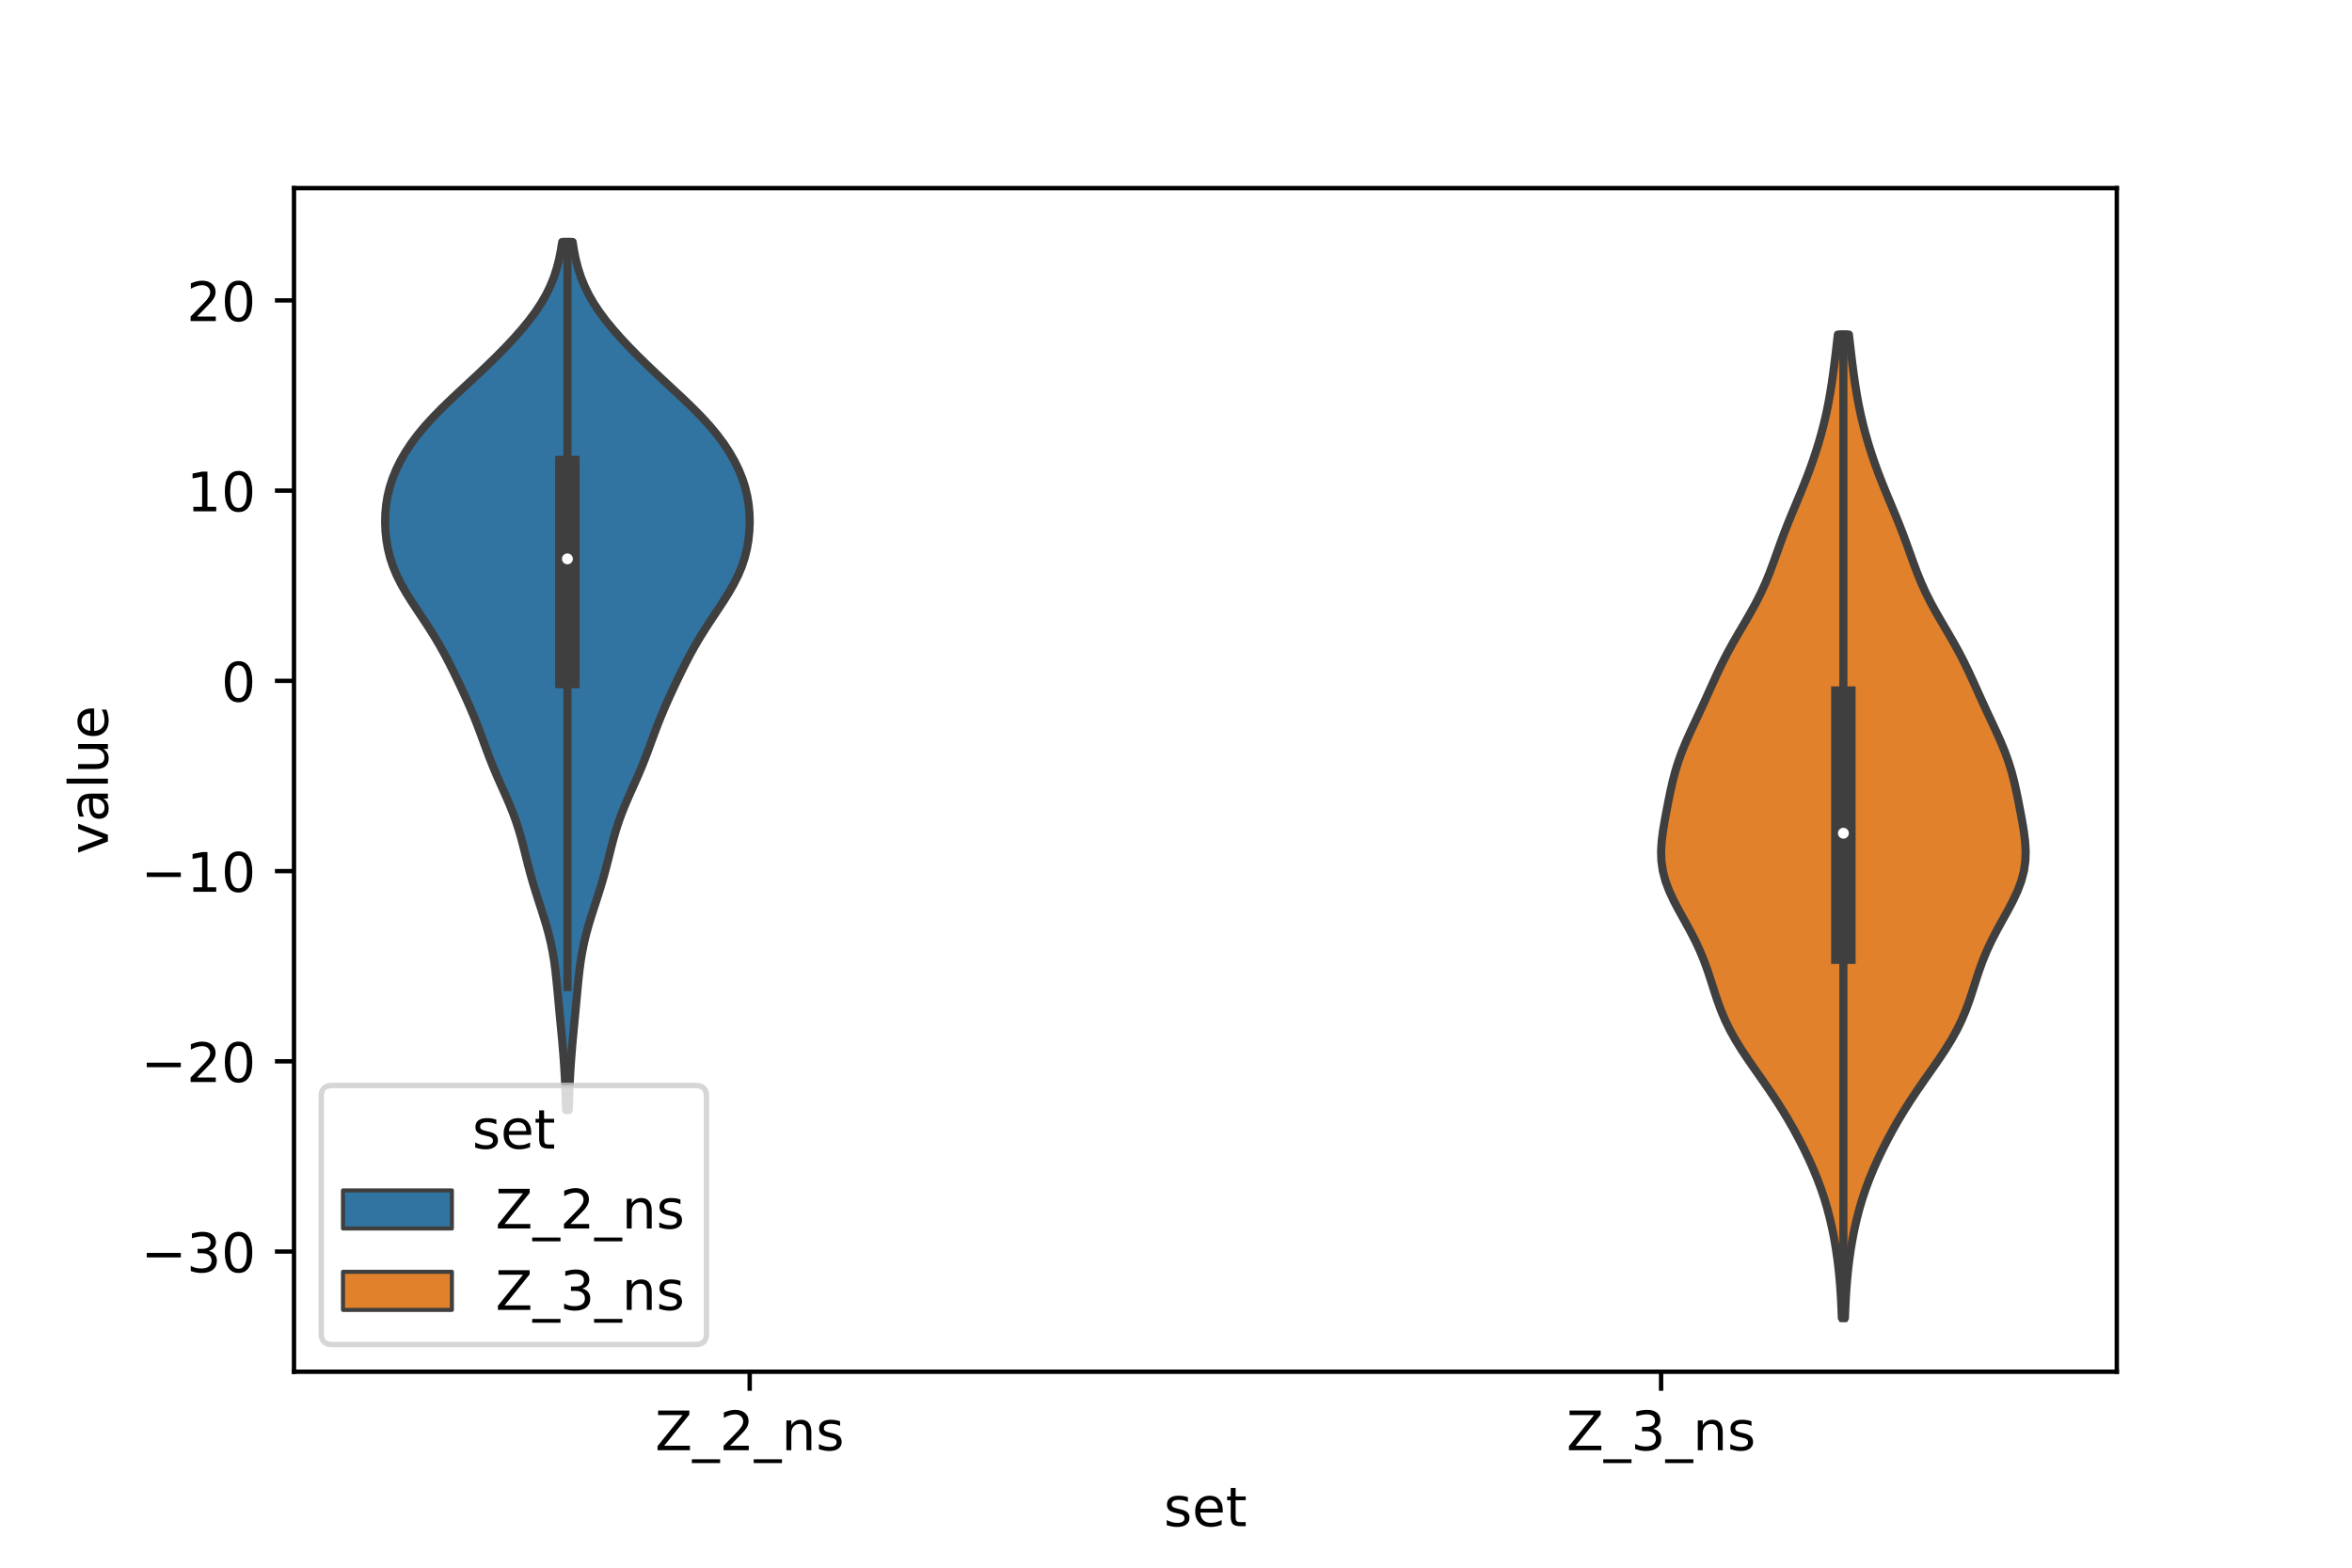 <?xml version="1.0" encoding="utf-8" standalone="no"?>
<!DOCTYPE svg PUBLIC "-//W3C//DTD SVG 1.1//EN"
  "http://www.w3.org/Graphics/SVG/1.1/DTD/svg11.dtd">
<!-- Created with matplotlib (https://matplotlib.org/) -->
<svg height="288pt" version="1.1" viewBox="0 0 432 288" width="432pt" xmlns="http://www.w3.org/2000/svg" xmlns:xlink="http://www.w3.org/1999/xlink">
 <defs>
  <style type="text/css">*{stroke-linecap:butt;stroke-linejoin:round;}</style>
 </defs>
 <g id="figure_1">
  <g id="patch_1">
   <path d="M 0 288 
L 432 288 
L 432 0 
L 0 0 
z
" style="fill:#ffffff;"/>
  </g>
  <g id="axes_1">
   <g id="patch_2">
    <path d="M 54 252 
L 388.8 252 
L 388.8 34.56 
L 54 34.56 
z
" style="fill:#ffffff;"/>
   </g>
   <g id="PolyCollection_1">
    <defs>
     <path d="M 104.461 -84.086 
L 103.979 -84.086 
L 103.93 -85.697 
L 103.874 -87.308 
L 103.806 -88.919 
L 103.724 -90.529 
L 103.627 -92.14 
L 103.513 -93.751 
L 103.385 -95.362 
L 103.243 -96.973 
L 103.093 -98.584 
L 102.938 -100.194 
L 102.784 -101.805 
L 102.633 -103.416 
L 102.485 -105.027 
L 102.335 -106.638 
L 102.175 -108.248 
L 101.994 -109.859 
L 101.777 -111.47 
L 101.512 -113.081 
L 101.19 -114.692 
L 100.807 -116.302 
L 100.367 -117.913 
L 99.881 -119.524 
L 99.367 -121.135 
L 98.843 -122.746 
L 98.329 -124.356 
L 97.841 -125.967 
L 97.384 -127.578 
L 96.959 -129.189 
L 96.554 -130.8 
L 96.151 -132.411 
L 95.727 -134.021 
L 95.26 -135.632 
L 94.733 -137.243 
L 94.138 -138.854 
L 93.482 -140.465 
L 92.78 -142.075 
L 92.059 -143.686 
L 91.346 -145.297 
L 90.66 -146.908 
L 90.013 -148.519 
L 89.402 -150.129 
L 88.81 -151.74 
L 88.218 -153.351 
L 87.606 -154.962 
L 86.961 -156.573 
L 86.279 -158.183 
L 85.564 -159.794 
L 84.824 -161.405 
L 84.064 -163.016 
L 83.286 -164.627 
L 82.48 -166.238 
L 81.637 -167.848 
L 80.742 -169.459 
L 79.787 -171.07 
L 78.775 -172.681 
L 77.719 -174.292 
L 76.644 -175.902 
L 75.583 -177.513 
L 74.575 -179.124 
L 73.655 -180.735 
L 72.852 -182.346 
L 72.182 -183.956 
L 71.651 -185.567 
L 71.251 -187.178 
L 70.974 -188.789 
L 70.806 -190.4 
L 70.74 -192.01 
L 70.776 -193.621 
L 70.92 -195.232 
L 71.181 -196.843 
L 71.568 -198.454 
L 72.087 -200.065 
L 72.74 -201.675 
L 73.528 -203.286 
L 74.452 -204.897 
L 75.513 -206.508 
L 76.713 -208.119 
L 78.051 -209.729 
L 79.519 -211.34 
L 81.099 -212.951 
L 82.764 -214.562 
L 84.481 -216.173 
L 86.217 -217.783 
L 87.943 -219.394 
L 89.635 -221.005 
L 91.279 -222.616 
L 92.863 -224.227 
L 94.373 -225.837 
L 95.797 -227.448 
L 97.119 -229.059 
L 98.321 -230.67 
L 99.39 -232.281 
L 100.318 -233.892 
L 101.101 -235.502 
L 101.746 -237.113 
L 102.266 -238.724 
L 102.68 -240.335 
L 103.007 -241.946 
L 103.267 -243.556 
L 105.173 -243.556 
L 105.173 -243.556 
L 105.433 -241.946 
L 105.76 -240.335 
L 106.174 -238.724 
L 106.694 -237.113 
L 107.339 -235.502 
L 108.122 -233.892 
L 109.05 -232.281 
L 110.119 -230.67 
L 111.321 -229.059 
L 112.643 -227.448 
L 114.067 -225.837 
L 115.577 -224.227 
L 117.161 -222.616 
L 118.805 -221.005 
L 120.497 -219.394 
L 122.223 -217.783 
L 123.959 -216.173 
L 125.676 -214.562 
L 127.341 -212.951 
L 128.921 -211.34 
L 130.389 -209.729 
L 131.727 -208.119 
L 132.927 -206.508 
L 133.988 -204.897 
L 134.912 -203.286 
L 135.7 -201.675 
L 136.353 -200.065 
L 136.872 -198.454 
L 137.259 -196.843 
L 137.52 -195.232 
L 137.664 -193.621 
L 137.7 -192.01 
L 137.634 -190.4 
L 137.466 -188.789 
L 137.189 -187.178 
L 136.789 -185.567 
L 136.258 -183.956 
L 135.588 -182.346 
L 134.785 -180.735 
L 133.865 -179.124 
L 132.857 -177.513 
L 131.796 -175.902 
L 130.721 -174.292 
L 129.665 -172.681 
L 128.653 -171.07 
L 127.698 -169.459 
L 126.803 -167.848 
L 125.96 -166.238 
L 125.154 -164.627 
L 124.376 -163.016 
L 123.616 -161.405 
L 122.876 -159.794 
L 122.161 -158.183 
L 121.479 -156.573 
L 120.834 -154.962 
L 120.222 -153.351 
L 119.63 -151.74 
L 119.038 -150.129 
L 118.427 -148.519 
L 117.78 -146.908 
L 117.094 -145.297 
L 116.381 -143.686 
L 115.66 -142.075 
L 114.958 -140.465 
L 114.302 -138.854 
L 113.707 -137.243 
L 113.18 -135.632 
L 112.713 -134.021 
L 112.289 -132.411 
L 111.886 -130.8 
L 111.481 -129.189 
L 111.056 -127.578 
L 110.599 -125.967 
L 110.111 -124.356 
L 109.597 -122.746 
L 109.073 -121.135 
L 108.559 -119.524 
L 108.073 -117.913 
L 107.633 -116.302 
L 107.25 -114.692 
L 106.928 -113.081 
L 106.663 -111.47 
L 106.446 -109.859 
L 106.265 -108.248 
L 106.105 -106.638 
L 105.955 -105.027 
L 105.807 -103.416 
L 105.656 -101.805 
L 105.502 -100.194 
L 105.347 -98.584 
L 105.197 -96.973 
L 105.055 -95.362 
L 104.927 -93.751 
L 104.813 -92.14 
L 104.716 -90.529 
L 104.634 -88.919 
L 104.566 -87.308 
L 104.51 -85.697 
L 104.461 -84.086 
z
" id="m2717fb9611" style="stroke:#3f3f3f;stroke-width:1.5;"/>
    </defs>
    <g clip-path="url(#p80d567301b)">
     <use style="fill:#3274a1;stroke:#3f3f3f;stroke-width:1.5;" x="0" xlink:href="#m2717fb9611" y="288"/>
    </g>
   </g>
   <g id="PolyCollection_2">
    <defs>
     <path d="M 338.861 -45.884 
L 338.299 -45.884 
L 338.228 -47.708 
L 338.137 -49.533 
L 338.02 -51.358 
L 337.872 -53.183 
L 337.688 -55.008 
L 337.464 -56.832 
L 337.198 -58.657 
L 336.886 -60.482 
L 336.524 -62.307 
L 336.108 -64.131 
L 335.631 -65.956 
L 335.089 -67.781 
L 334.476 -69.606 
L 333.793 -71.43 
L 333.042 -73.255 
L 332.227 -75.08 
L 331.352 -76.905 
L 330.422 -78.73 
L 329.437 -80.554 
L 328.395 -82.379 
L 327.292 -84.204 
L 326.126 -86.029 
L 324.904 -87.853 
L 323.639 -89.678 
L 322.356 -91.503 
L 321.088 -93.328 
L 319.872 -95.153 
L 318.744 -96.977 
L 317.729 -98.802 
L 316.841 -100.627 
L 316.075 -102.452 
L 315.409 -104.276 
L 314.808 -106.101 
L 314.229 -107.926 
L 313.626 -109.751 
L 312.961 -111.576 
L 312.205 -113.4 
L 311.35 -115.225 
L 310.406 -117.05 
L 309.404 -118.875 
L 308.392 -120.699 
L 307.43 -122.524 
L 306.58 -124.349 
L 305.898 -126.174 
L 305.42 -127.999 
L 305.158 -129.823 
L 305.1 -131.648 
L 305.21 -133.473 
L 305.44 -135.298 
L 305.742 -137.122 
L 306.078 -138.947 
L 306.431 -140.772 
L 306.804 -142.597 
L 307.215 -144.422 
L 307.692 -146.246 
L 308.256 -148.071 
L 308.916 -149.896 
L 309.665 -151.721 
L 310.48 -153.545 
L 311.33 -155.37 
L 312.186 -157.195 
L 313.027 -159.02 
L 313.852 -160.845 
L 314.672 -162.669 
L 315.51 -164.494 
L 316.392 -166.319 
L 317.333 -168.144 
L 318.339 -169.968 
L 319.393 -171.793 
L 320.467 -173.618 
L 321.524 -175.443 
L 322.525 -177.267 
L 323.446 -179.092 
L 324.274 -180.917 
L 325.018 -182.742 
L 325.701 -184.567 
L 326.355 -186.391 
L 327.01 -188.216 
L 327.69 -190.041 
L 328.403 -191.866 
L 329.148 -193.69 
L 329.91 -195.515 
L 330.671 -197.34 
L 331.414 -199.165 
L 332.123 -200.99 
L 332.79 -202.814 
L 333.412 -204.639 
L 333.986 -206.464 
L 334.512 -208.289 
L 334.989 -210.113 
L 335.416 -211.938 
L 335.794 -213.763 
L 336.126 -215.588 
L 336.419 -217.413 
L 336.681 -219.237 
L 336.92 -221.062 
L 337.144 -222.887 
L 337.358 -224.712 
L 337.563 -226.536 
L 339.597 -226.536 
L 339.597 -226.536 
L 339.802 -224.712 
L 340.016 -222.887 
L 340.24 -221.062 
L 340.479 -219.237 
L 340.741 -217.413 
L 341.034 -215.588 
L 341.366 -213.763 
L 341.744 -211.938 
L 342.171 -210.113 
L 342.648 -208.289 
L 343.174 -206.464 
L 343.748 -204.639 
L 344.37 -202.814 
L 345.037 -200.99 
L 345.746 -199.165 
L 346.489 -197.34 
L 347.25 -195.515 
L 348.012 -193.69 
L 348.757 -191.866 
L 349.47 -190.041 
L 350.15 -188.216 
L 350.805 -186.391 
L 351.459 -184.567 
L 352.142 -182.742 
L 352.886 -180.917 
L 353.714 -179.092 
L 354.635 -177.267 
L 355.636 -175.443 
L 356.693 -173.618 
L 357.767 -171.793 
L 358.821 -169.968 
L 359.827 -168.144 
L 360.768 -166.319 
L 361.65 -164.494 
L 362.488 -162.669 
L 363.308 -160.845 
L 364.133 -159.02 
L 364.974 -157.195 
L 365.83 -155.37 
L 366.68 -153.545 
L 367.495 -151.721 
L 368.244 -149.896 
L 368.904 -148.071 
L 369.468 -146.246 
L 369.945 -144.422 
L 370.356 -142.597 
L 370.729 -140.772 
L 371.082 -138.947 
L 371.418 -137.122 
L 371.72 -135.298 
L 371.95 -133.473 
L 372.06 -131.648 
L 372.002 -129.823 
L 371.74 -127.999 
L 371.262 -126.174 
L 370.58 -124.349 
L 369.73 -122.524 
L 368.768 -120.699 
L 367.756 -118.875 
L 366.754 -117.05 
L 365.81 -115.225 
L 364.955 -113.4 
L 364.199 -111.576 
L 363.534 -109.751 
L 362.931 -107.926 
L 362.352 -106.101 
L 361.751 -104.276 
L 361.085 -102.452 
L 360.319 -100.627 
L 359.431 -98.802 
L 358.416 -96.977 
L 357.288 -95.153 
L 356.072 -93.328 
L 354.804 -91.503 
L 353.521 -89.678 
L 352.256 -87.853 
L 351.034 -86.029 
L 349.868 -84.204 
L 348.765 -82.379 
L 347.723 -80.554 
L 346.738 -78.73 
L 345.808 -76.905 
L 344.933 -75.08 
L 344.118 -73.255 
L 343.367 -71.43 
L 342.684 -69.606 
L 342.071 -67.781 
L 341.529 -65.956 
L 341.052 -64.131 
L 340.636 -62.307 
L 340.274 -60.482 
L 339.962 -58.657 
L 339.696 -56.832 
L 339.472 -55.008 
L 339.288 -53.183 
L 339.14 -51.358 
L 339.023 -49.533 
L 338.932 -47.708 
L 338.861 -45.884 
z
" id="mfe13a9ba08" style="stroke:#3f3f3f;stroke-width:1.5;"/>
    </defs>
    <g clip-path="url(#p80d567301b)">
     <use style="fill:#e1812c;stroke:#3f3f3f;stroke-width:1.5;" x="0" xlink:href="#mfe13a9ba08" y="288"/>
    </g>
   </g>
   <g id="patch_3">
    <path clip-path="url(#p80d567301b)" d="M 137.7 125.081 
L 137.7 125.081 
L 137.7 125.081 
L 137.7 125.081 
z
" style="fill:#3274a1;stroke:#3f3f3f;stroke-linejoin:miter;stroke-width:0.75;"/>
   </g>
   <g id="patch_4">
    <path clip-path="url(#p80d567301b)" d="M 137.7 125.081 
L 137.7 125.081 
L 137.7 125.081 
L 137.7 125.081 
z
" style="fill:#e1812c;stroke:#3f3f3f;stroke-linejoin:miter;stroke-width:0.75;"/>
   </g>
   <g id="matplotlib.axis_1">
    <g id="xtick_1">
     <g id="line2d_1">
      <defs>
       <path d="M 0 0 
L 0 3.5 
" id="m5658186849" style="stroke:#000000;stroke-width:0.8;"/>
      </defs>
      <g>
       <use style="stroke:#000000;stroke-width:0.8;" x="137.7" xlink:href="#m5658186849" y="252"/>
      </g>
     </g>
     <g id="text_1">
      <!-- Z_2_ns -->
      <g transform="translate(120.32 266.422)scale(0.1 -0.1)">
       <defs>
        <path d="M 5.609 72.906 
L 62.891 72.906 
L 62.891 65.375 
L 16.797 8.297 
L 64.016 8.297 
L 64.016 0 
L 4.5 0 
L 4.5 7.516 
L 50.594 64.594 
L 5.609 64.594 
z
" id="DejaVuSans-90"/>
        <path d="M 50.984 -16.609 
L 50.984 -23.578 
L -0.984 -23.578 
L -0.984 -16.609 
z
" id="DejaVuSans-95"/>
        <path d="M 19.188 8.297 
L 53.609 8.297 
L 53.609 0 
L 7.328 0 
L 7.328 8.297 
Q 12.938 14.109 22.625 23.891 
Q 32.328 33.688 34.812 36.531 
Q 39.547 41.844 41.422 45.531 
Q 43.312 49.219 43.312 52.781 
Q 43.312 58.594 39.234 62.25 
Q 35.156 65.922 28.609 65.922 
Q 23.969 65.922 18.812 64.312 
Q 13.672 62.703 7.812 59.422 
L 7.812 69.391 
Q 13.766 71.781 18.938 73 
Q 24.125 74.219 28.422 74.219 
Q 39.75 74.219 46.484 68.547 
Q 53.219 62.891 53.219 53.422 
Q 53.219 48.922 51.531 44.891 
Q 49.859 40.875 45.406 35.406 
Q 44.188 33.984 37.641 27.219 
Q 31.109 20.453 19.188 8.297 
z
" id="DejaVuSans-50"/>
        <path d="M 54.891 33.016 
L 54.891 0 
L 45.906 0 
L 45.906 32.719 
Q 45.906 40.484 42.875 44.328 
Q 39.844 48.188 33.797 48.188 
Q 26.516 48.188 22.312 43.547 
Q 18.109 38.922 18.109 30.906 
L 18.109 0 
L 9.078 0 
L 9.078 54.688 
L 18.109 54.688 
L 18.109 46.188 
Q 21.344 51.125 25.703 53.562 
Q 30.078 56 35.797 56 
Q 45.219 56 50.047 50.172 
Q 54.891 44.344 54.891 33.016 
z
" id="DejaVuSans-110"/>
        <path d="M 44.281 53.078 
L 44.281 44.578 
Q 40.484 46.531 36.375 47.5 
Q 32.281 48.484 27.875 48.484 
Q 21.188 48.484 17.844 46.438 
Q 14.5 44.391 14.5 40.281 
Q 14.5 37.156 16.891 35.375 
Q 19.281 33.594 26.516 31.984 
L 29.594 31.297 
Q 39.156 29.25 43.188 25.516 
Q 47.219 21.781 47.219 15.094 
Q 47.219 7.469 41.188 3.016 
Q 35.156 -1.422 24.609 -1.422 
Q 20.219 -1.422 15.453 -0.562 
Q 10.688 0.297 5.422 2 
L 5.422 11.281 
Q 10.406 8.688 15.234 7.391 
Q 20.062 6.109 24.812 6.109 
Q 31.156 6.109 34.562 8.281 
Q 37.984 10.453 37.984 14.406 
Q 37.984 18.062 35.516 20.016 
Q 33.062 21.969 24.703 23.781 
L 21.578 24.516 
Q 13.234 26.266 9.516 29.906 
Q 5.812 33.547 5.812 39.891 
Q 5.812 47.609 11.281 51.797 
Q 16.75 56 26.812 56 
Q 31.781 56 36.172 55.266 
Q 40.578 54.547 44.281 53.078 
z
" id="DejaVuSans-115"/>
       </defs>
       <use xlink:href="#DejaVuSans-90"/>
       <use x="68.506" xlink:href="#DejaVuSans-95"/>
       <use x="118.506" xlink:href="#DejaVuSans-50"/>
       <use x="182.129" xlink:href="#DejaVuSans-95"/>
       <use x="232.129" xlink:href="#DejaVuSans-110"/>
       <use x="295.508" xlink:href="#DejaVuSans-115"/>
      </g>
     </g>
    </g>
    <g id="xtick_2">
     <g id="line2d_2">
      <g>
       <use style="stroke:#000000;stroke-width:0.8;" x="305.1" xlink:href="#m5658186849" y="252"/>
      </g>
     </g>
     <g id="text_2">
      <!-- Z_3_ns -->
      <g transform="translate(287.72 266.422)scale(0.1 -0.1)">
       <defs>
        <path d="M 40.578 39.312 
Q 47.656 37.797 51.625 33 
Q 55.609 28.219 55.609 21.188 
Q 55.609 10.406 48.188 4.484 
Q 40.766 -1.422 27.094 -1.422 
Q 22.516 -1.422 17.656 -0.516 
Q 12.797 0.391 7.625 2.203 
L 7.625 11.719 
Q 11.719 9.328 16.594 8.109 
Q 21.484 6.891 26.812 6.891 
Q 36.078 6.891 40.938 10.547 
Q 45.797 14.203 45.797 21.188 
Q 45.797 27.641 41.281 31.266 
Q 36.766 34.906 28.719 34.906 
L 20.219 34.906 
L 20.219 43.016 
L 29.109 43.016 
Q 36.375 43.016 40.234 45.922 
Q 44.094 48.828 44.094 54.297 
Q 44.094 59.906 40.109 62.906 
Q 36.141 65.922 28.719 65.922 
Q 24.656 65.922 20.016 65.031 
Q 15.375 64.156 9.812 62.312 
L 9.812 71.094 
Q 15.438 72.656 20.344 73.438 
Q 25.25 74.219 29.594 74.219 
Q 40.828 74.219 47.359 69.109 
Q 53.906 64.016 53.906 55.328 
Q 53.906 49.266 50.438 45.094 
Q 46.969 40.922 40.578 39.312 
z
" id="DejaVuSans-51"/>
       </defs>
       <use xlink:href="#DejaVuSans-90"/>
       <use x="68.506" xlink:href="#DejaVuSans-95"/>
       <use x="118.506" xlink:href="#DejaVuSans-51"/>
       <use x="182.129" xlink:href="#DejaVuSans-95"/>
       <use x="232.129" xlink:href="#DejaVuSans-110"/>
       <use x="295.508" xlink:href="#DejaVuSans-115"/>
      </g>
     </g>
    </g>
    <g id="text_3">
     <!-- set -->
     <g transform="translate(213.759 280.378)scale(0.1 -0.1)">
      <defs>
       <path d="M 56.203 29.594 
L 56.203 25.203 
L 14.891 25.203 
Q 15.484 15.922 20.484 11.062 
Q 25.484 6.203 34.422 6.203 
Q 39.594 6.203 44.453 7.469 
Q 49.312 8.734 54.109 11.281 
L 54.109 2.781 
Q 49.266 0.734 44.188 -0.344 
Q 39.109 -1.422 33.891 -1.422 
Q 20.797 -1.422 13.156 6.188 
Q 5.516 13.812 5.516 26.812 
Q 5.516 40.234 12.766 48.109 
Q 20.016 56 32.328 56 
Q 43.359 56 49.781 48.891 
Q 56.203 41.797 56.203 29.594 
z
M 47.219 32.234 
Q 47.125 39.594 43.094 43.984 
Q 39.062 48.391 32.422 48.391 
Q 24.906 48.391 20.391 44.141 
Q 15.875 39.891 15.188 32.172 
z
" id="DejaVuSans-101"/>
       <path d="M 18.312 70.219 
L 18.312 54.688 
L 36.812 54.688 
L 36.812 47.703 
L 18.312 47.703 
L 18.312 18.016 
Q 18.312 11.328 20.141 9.422 
Q 21.969 7.516 27.594 7.516 
L 36.812 7.516 
L 36.812 0 
L 27.594 0 
Q 17.188 0 13.234 3.875 
Q 9.281 7.766 9.281 18.016 
L 9.281 47.703 
L 2.688 47.703 
L 2.688 54.688 
L 9.281 54.688 
L 9.281 70.219 
z
" id="DejaVuSans-116"/>
      </defs>
      <use xlink:href="#DejaVuSans-115"/>
      <use x="52.1" xlink:href="#DejaVuSans-101"/>
      <use x="113.623" xlink:href="#DejaVuSans-116"/>
     </g>
    </g>
   </g>
   <g id="matplotlib.axis_2">
    <g id="ytick_1">
     <g id="line2d_3">
      <defs>
       <path d="M 0 0 
L -3.5 0 
" id="mde6b1affbb" style="stroke:#000000;stroke-width:0.8;"/>
      </defs>
      <g>
       <use style="stroke:#000000;stroke-width:0.8;" x="54" xlink:href="#mde6b1affbb" y="229.922"/>
      </g>
     </g>
     <g id="text_4">
      <!-- −30 -->
      <g transform="translate(25.895 233.721)scale(0.1 -0.1)">
       <defs>
        <path d="M 10.594 35.5 
L 73.188 35.5 
L 73.188 27.203 
L 10.594 27.203 
z
" id="DejaVuSans-8722"/>
        <path d="M 31.781 66.406 
Q 24.172 66.406 20.328 58.906 
Q 16.5 51.422 16.5 36.375 
Q 16.5 21.391 20.328 13.891 
Q 24.172 6.391 31.781 6.391 
Q 39.453 6.391 43.281 13.891 
Q 47.125 21.391 47.125 36.375 
Q 47.125 51.422 43.281 58.906 
Q 39.453 66.406 31.781 66.406 
z
M 31.781 74.219 
Q 44.047 74.219 50.516 64.516 
Q 56.984 54.828 56.984 36.375 
Q 56.984 17.969 50.516 8.266 
Q 44.047 -1.422 31.781 -1.422 
Q 19.531 -1.422 13.062 8.266 
Q 6.594 17.969 6.594 36.375 
Q 6.594 54.828 13.062 64.516 
Q 19.531 74.219 31.781 74.219 
z
" id="DejaVuSans-48"/>
       </defs>
       <use xlink:href="#DejaVuSans-8722"/>
       <use x="83.789" xlink:href="#DejaVuSans-51"/>
       <use x="147.412" xlink:href="#DejaVuSans-48"/>
      </g>
     </g>
    </g>
    <g id="ytick_2">
     <g id="line2d_4">
      <g>
       <use style="stroke:#000000;stroke-width:0.8;" x="54" xlink:href="#mde6b1affbb" y="194.975"/>
      </g>
     </g>
     <g id="text_5">
      <!-- −20 -->
      <g transform="translate(25.895 198.774)scale(0.1 -0.1)">
       <use xlink:href="#DejaVuSans-8722"/>
       <use x="83.789" xlink:href="#DejaVuSans-50"/>
       <use x="147.412" xlink:href="#DejaVuSans-48"/>
      </g>
     </g>
    </g>
    <g id="ytick_3">
     <g id="line2d_5">
      <g>
       <use style="stroke:#000000;stroke-width:0.8;" x="54" xlink:href="#mde6b1affbb" y="160.028"/>
      </g>
     </g>
     <g id="text_6">
      <!-- −10 -->
      <g transform="translate(25.895 163.827)scale(0.1 -0.1)">
       <defs>
        <path d="M 12.406 8.297 
L 28.516 8.297 
L 28.516 63.922 
L 10.984 60.406 
L 10.984 69.391 
L 28.422 72.906 
L 38.281 72.906 
L 38.281 8.297 
L 54.391 8.297 
L 54.391 0 
L 12.406 0 
z
" id="DejaVuSans-49"/>
       </defs>
       <use xlink:href="#DejaVuSans-8722"/>
       <use x="83.789" xlink:href="#DejaVuSans-49"/>
       <use x="147.412" xlink:href="#DejaVuSans-48"/>
      </g>
     </g>
    </g>
    <g id="ytick_4">
     <g id="line2d_6">
      <g>
       <use style="stroke:#000000;stroke-width:0.8;" x="54" xlink:href="#mde6b1affbb" y="125.081"/>
      </g>
     </g>
     <g id="text_7">
      <!-- 0 -->
      <g transform="translate(40.638 128.88)scale(0.1 -0.1)">
       <use xlink:href="#DejaVuSans-48"/>
      </g>
     </g>
    </g>
    <g id="ytick_5">
     <g id="line2d_7">
      <g>
       <use style="stroke:#000000;stroke-width:0.8;" x="54" xlink:href="#mde6b1affbb" y="90.134"/>
      </g>
     </g>
     <g id="text_8">
      <!-- 10 -->
      <g transform="translate(34.275 93.933)scale(0.1 -0.1)">
       <use xlink:href="#DejaVuSans-49"/>
       <use x="63.623" xlink:href="#DejaVuSans-48"/>
      </g>
     </g>
    </g>
    <g id="ytick_6">
     <g id="line2d_8">
      <g>
       <use style="stroke:#000000;stroke-width:0.8;" x="54" xlink:href="#mde6b1affbb" y="55.187"/>
      </g>
     </g>
     <g id="text_9">
      <!-- 20 -->
      <g transform="translate(34.275 58.986)scale(0.1 -0.1)">
       <use xlink:href="#DejaVuSans-50"/>
       <use x="63.623" xlink:href="#DejaVuSans-48"/>
      </g>
     </g>
    </g>
    <g id="text_10">
     <!-- value -->
     <g transform="translate(19.816 156.938)rotate(-90)scale(0.1 -0.1)">
      <defs>
       <path d="M 2.984 54.688 
L 12.5 54.688 
L 29.594 8.797 
L 46.688 54.688 
L 56.203 54.688 
L 35.688 0 
L 23.484 0 
z
" id="DejaVuSans-118"/>
       <path d="M 34.281 27.484 
Q 23.391 27.484 19.188 25 
Q 14.984 22.516 14.984 16.5 
Q 14.984 11.719 18.141 8.906 
Q 21.297 6.109 26.703 6.109 
Q 34.188 6.109 38.703 11.406 
Q 43.219 16.703 43.219 25.484 
L 43.219 27.484 
z
M 52.203 31.203 
L 52.203 0 
L 43.219 0 
L 43.219 8.297 
Q 40.141 3.328 35.547 0.953 
Q 30.953 -1.422 24.312 -1.422 
Q 15.922 -1.422 10.953 3.297 
Q 6 8.016 6 15.922 
Q 6 25.141 12.172 29.828 
Q 18.359 34.516 30.609 34.516 
L 43.219 34.516 
L 43.219 35.406 
Q 43.219 41.609 39.141 45 
Q 35.062 48.391 27.688 48.391 
Q 23 48.391 18.547 47.266 
Q 14.109 46.141 10.016 43.891 
L 10.016 52.203 
Q 14.938 54.109 19.578 55.047 
Q 24.219 56 28.609 56 
Q 40.484 56 46.344 49.844 
Q 52.203 43.703 52.203 31.203 
z
" id="DejaVuSans-97"/>
       <path d="M 9.422 75.984 
L 18.406 75.984 
L 18.406 0 
L 9.422 0 
z
" id="DejaVuSans-108"/>
       <path d="M 8.5 21.578 
L 8.5 54.688 
L 17.484 54.688 
L 17.484 21.922 
Q 17.484 14.156 20.5 10.266 
Q 23.531 6.391 29.594 6.391 
Q 36.859 6.391 41.078 11.031 
Q 45.312 15.672 45.312 23.688 
L 45.312 54.688 
L 54.297 54.688 
L 54.297 0 
L 45.312 0 
L 45.312 8.406 
Q 42.047 3.422 37.719 1 
Q 33.406 -1.422 27.688 -1.422 
Q 18.266 -1.422 13.375 4.438 
Q 8.5 10.297 8.5 21.578 
z
M 31.109 56 
z
" id="DejaVuSans-117"/>
      </defs>
      <use xlink:href="#DejaVuSans-118"/>
      <use x="59.18" xlink:href="#DejaVuSans-97"/>
      <use x="120.459" xlink:href="#DejaVuSans-108"/>
      <use x="148.242" xlink:href="#DejaVuSans-117"/>
      <use x="211.621" xlink:href="#DejaVuSans-101"/>
     </g>
    </g>
   </g>
   <g id="line2d_9">
    <path clip-path="url(#p80d567301b)" d="M 104.22 181.337 
L 104.22 44.444 
" style="fill:none;stroke:#3f3f3f;stroke-linecap:square;stroke-width:1.5;"/>
   </g>
   <g id="line2d_10">
    <path clip-path="url(#p80d567301b)" d="M 104.22 124.188 
L 104.22 85.989 
" style="fill:none;stroke:#3f3f3f;stroke-linecap:square;stroke-width:4.5;"/>
   </g>
   <g id="line2d_11">
    <path clip-path="url(#p80d567301b)" d="M 338.58 242.116 
L 338.58 61.464 
" style="fill:none;stroke:#3f3f3f;stroke-linecap:square;stroke-width:1.5;"/>
   </g>
   <g id="line2d_12">
    <path clip-path="url(#p80d567301b)" d="M 338.58 174.839 
L 338.58 128.346 
" style="fill:none;stroke:#3f3f3f;stroke-linecap:square;stroke-width:4.5;"/>
   </g>
   <g id="patch_5">
    <path d="M 54 252 
L 54 34.56 
" style="fill:none;stroke:#000000;stroke-linecap:square;stroke-linejoin:miter;stroke-width:0.8;"/>
   </g>
   <g id="patch_6">
    <path d="M 388.8 252 
L 388.8 34.56 
" style="fill:none;stroke:#000000;stroke-linecap:square;stroke-linejoin:miter;stroke-width:0.8;"/>
   </g>
   <g id="patch_7">
    <path d="M 54 252 
L 388.8 252 
" style="fill:none;stroke:#000000;stroke-linecap:square;stroke-linejoin:miter;stroke-width:0.8;"/>
   </g>
   <g id="patch_8">
    <path d="M 54 34.56 
L 388.8 34.56 
" style="fill:none;stroke:#000000;stroke-linecap:square;stroke-linejoin:miter;stroke-width:0.8;"/>
   </g>
   <g id="PathCollection_1">
    <defs>
     <path d="M 0 1.5 
C 0.398 1.5 0.779 1.342 1.061 1.061 
C 1.342 0.779 1.5 0.398 1.5 0 
C 1.5 -0.398 1.342 -0.779 1.061 -1.061 
C 0.779 -1.342 0.398 -1.5 0 -1.5 
C -0.398 -1.5 -0.779 -1.342 -1.061 -1.061 
C -1.342 -0.779 -1.5 -0.398 -1.5 0 
C -1.5 0.398 -1.342 0.779 -1.061 1.061 
C -0.779 1.342 -0.398 1.5 0 1.5 
z
" id="m8d600740e1" style="stroke:#3f3f3f;"/>
    </defs>
    <g clip-path="url(#p80d567301b)">
     <use style="fill:#ffffff;stroke:#3f3f3f;" x="104.22" xlink:href="#m8d600740e1" y="102.668"/>
    </g>
   </g>
   <g id="PathCollection_2">
    <g clip-path="url(#p80d567301b)">
     <use style="fill:#ffffff;stroke:#3f3f3f;" x="338.58" xlink:href="#m8d600740e1" y="153.069"/>
    </g>
   </g>
   <g id="legend_1">
    <g id="patch_9">
     <path d="M 61 247 
L 127.759 247 
Q 129.759 247 129.759 245 
L 129.759 201.409 
Q 129.759 199.409 127.759 199.409 
L 61 199.409 
Q 59 199.409 59 201.409 
L 59 245 
Q 59 247 61 247 
z
" style="fill:#ffffff;opacity:0.8;stroke:#cccccc;stroke-linejoin:miter;"/>
    </g>
    <g id="text_11">
     <!-- set -->
     <g transform="translate(86.738 211.008)scale(0.1 -0.1)">
      <use xlink:href="#DejaVuSans-115"/>
      <use x="52.1" xlink:href="#DejaVuSans-101"/>
      <use x="113.623" xlink:href="#DejaVuSans-116"/>
     </g>
    </g>
    <g id="patch_10">
     <path d="M 63 225.686 
L 83 225.686 
L 83 218.686 
L 63 218.686 
z
" style="fill:#3274a1;stroke:#3f3f3f;stroke-linejoin:miter;stroke-width:0.75;"/>
    </g>
    <g id="text_12">
     <!-- Z_2_ns -->
     <g transform="translate(91 225.686)scale(0.1 -0.1)">
      <use xlink:href="#DejaVuSans-90"/>
      <use x="68.506" xlink:href="#DejaVuSans-95"/>
      <use x="118.506" xlink:href="#DejaVuSans-50"/>
      <use x="182.129" xlink:href="#DejaVuSans-95"/>
      <use x="232.129" xlink:href="#DejaVuSans-110"/>
      <use x="295.508" xlink:href="#DejaVuSans-115"/>
     </g>
    </g>
    <g id="patch_11">
     <path d="M 63 240.642 
L 83 240.642 
L 83 233.642 
L 63 233.642 
z
" style="fill:#e1812c;stroke:#3f3f3f;stroke-linejoin:miter;stroke-width:0.75;"/>
    </g>
    <g id="text_13">
     <!-- Z_3_ns -->
     <g transform="translate(91 240.642)scale(0.1 -0.1)">
      <use xlink:href="#DejaVuSans-90"/>
      <use x="68.506" xlink:href="#DejaVuSans-95"/>
      <use x="118.506" xlink:href="#DejaVuSans-51"/>
      <use x="182.129" xlink:href="#DejaVuSans-95"/>
      <use x="232.129" xlink:href="#DejaVuSans-110"/>
      <use x="295.508" xlink:href="#DejaVuSans-115"/>
     </g>
    </g>
   </g>
  </g>
 </g>
 <defs>
  <clipPath id="p80d567301b">
   <rect height="217.44" width="334.8" x="54" y="34.56"/>
  </clipPath>
 </defs>
</svg>
